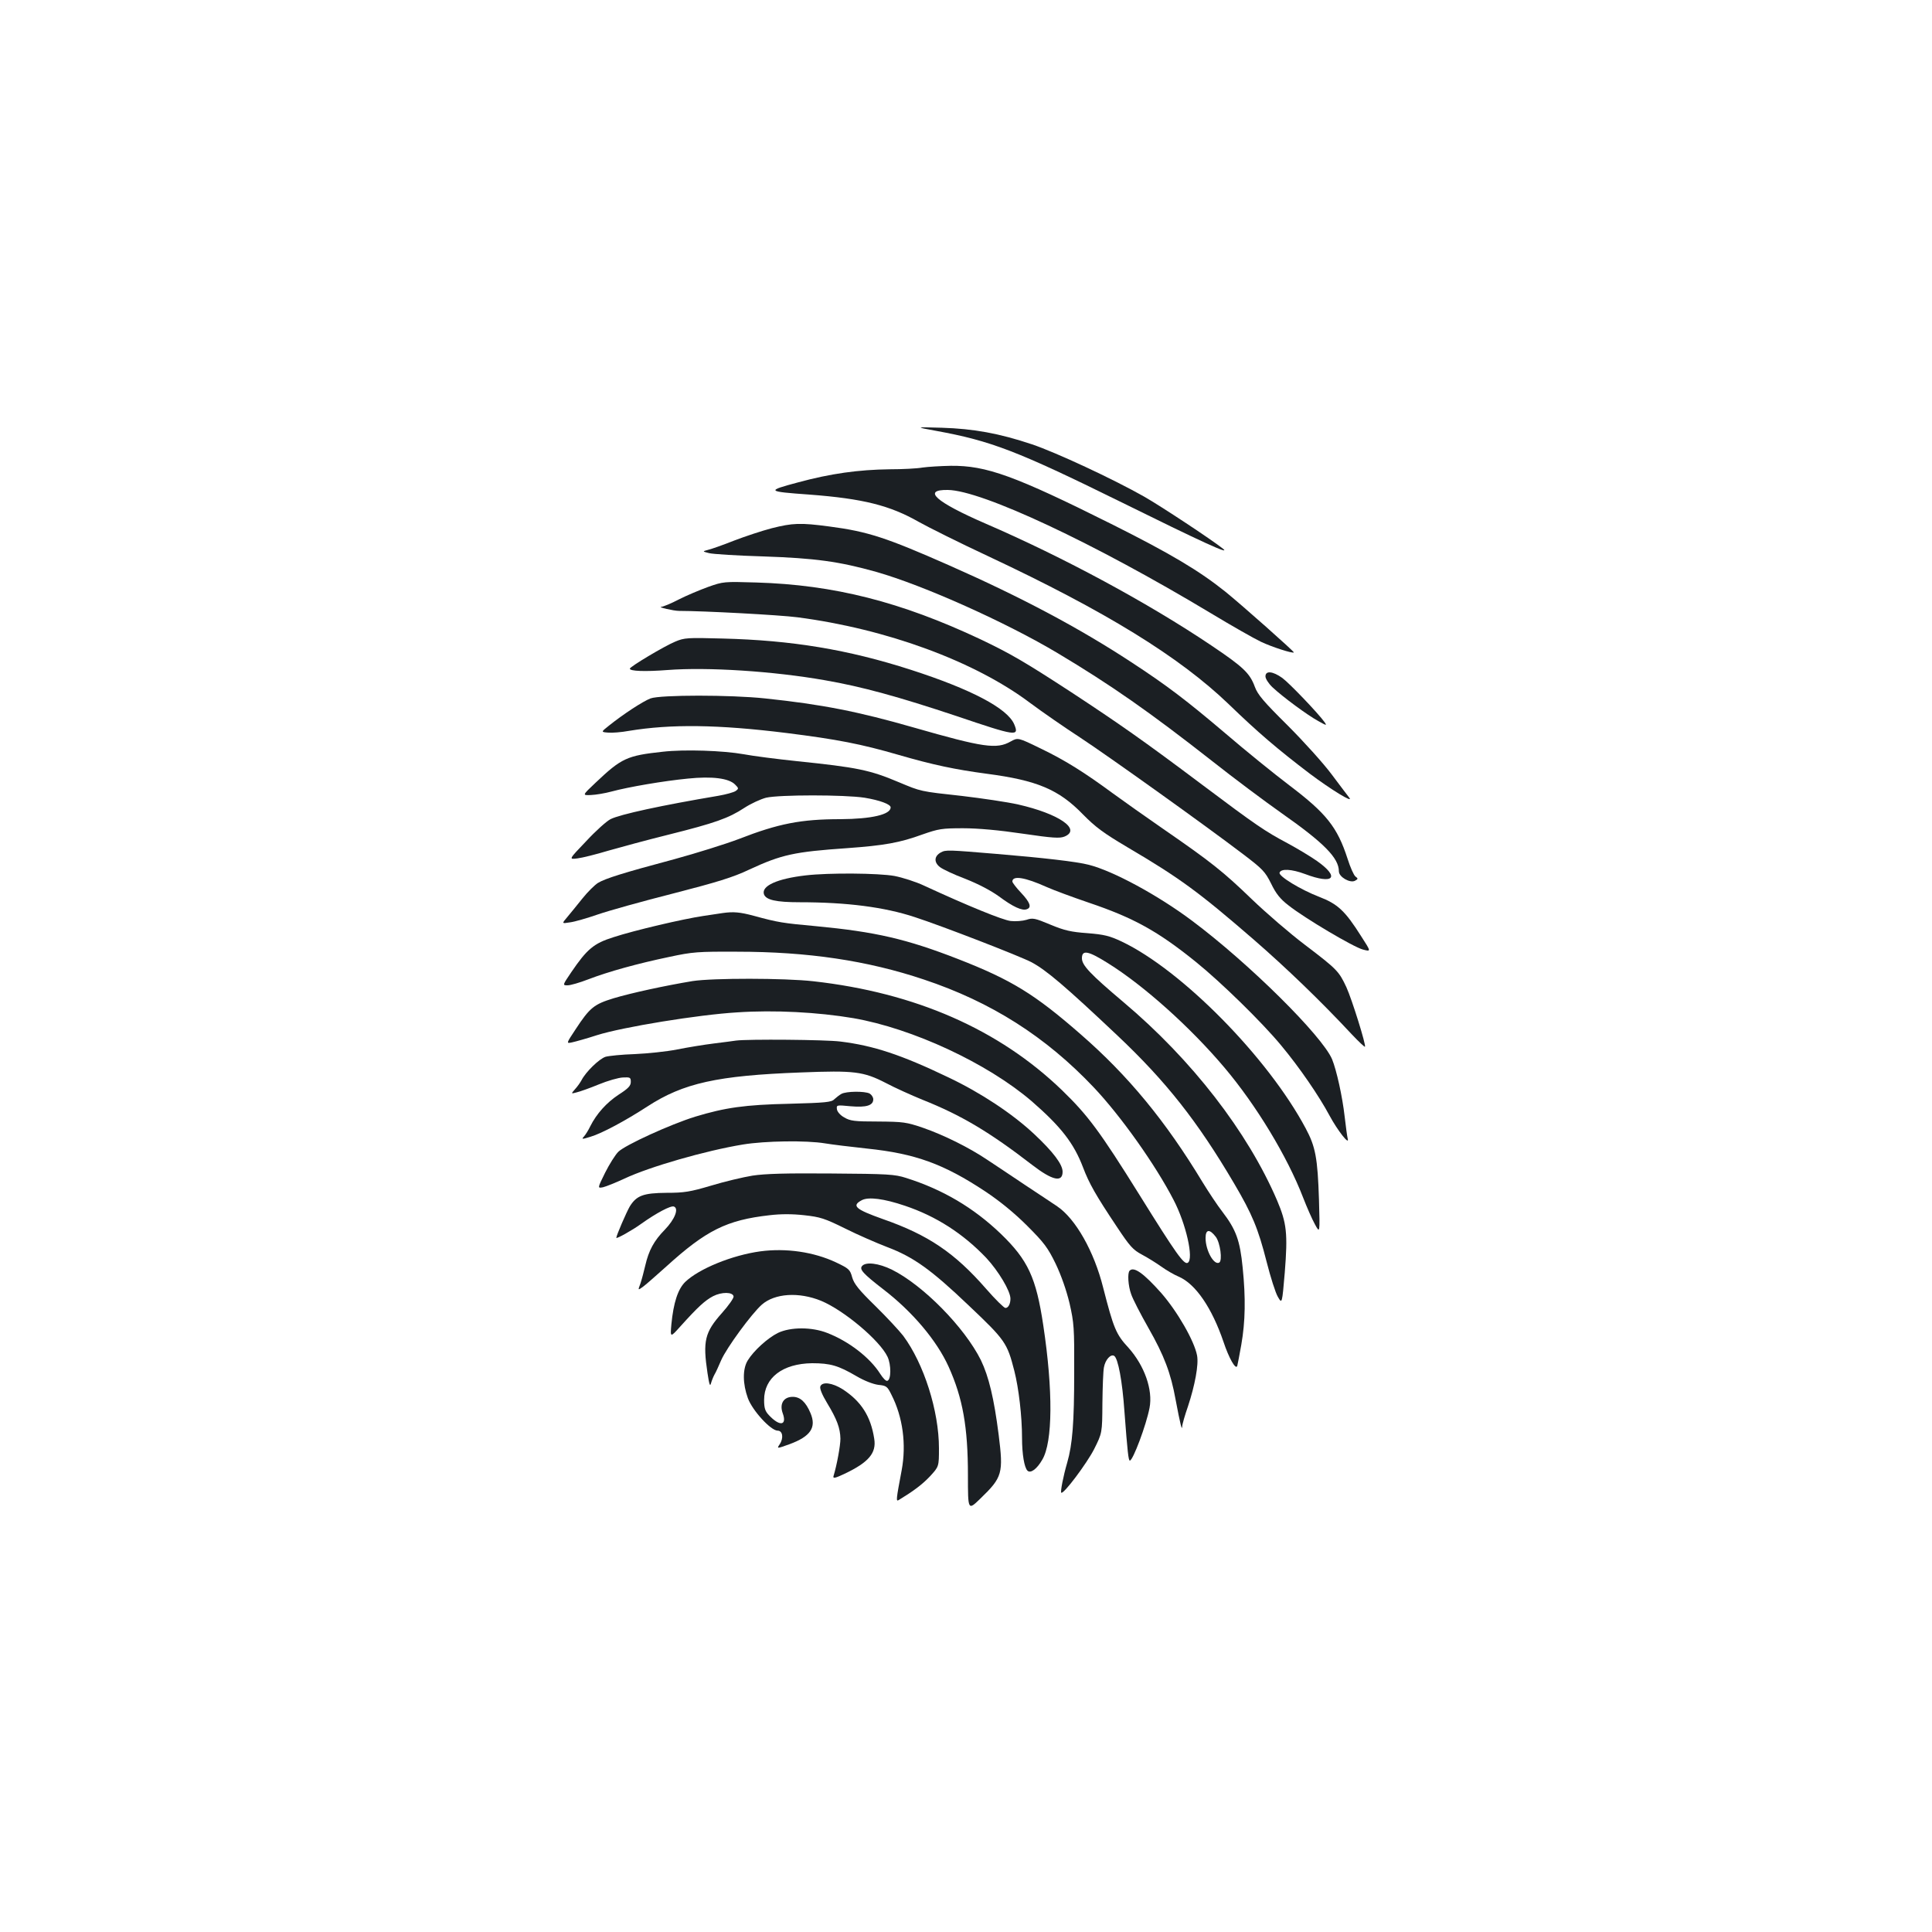 <?xml version="1.0" standalone="no"?>
<!DOCTYPE svg PUBLIC "-//W3C//DTD SVG 20010904//EN"
 "http://www.w3.org/TR/2001/REC-SVG-20010904/DTD/svg10.dtd">
<svg version="1.0" xmlns="http://www.w3.org/2000/svg"
 width="1000pt" height="1000pt" viewBox="0 0 1000 1000"
 preserveAspectRatio="xMidYMid meet">
<g transform="translate(0,1000) scale(0.1,-0.1)"
fill="#1b1f23" stroke="none">
<path d="M4845 7770 c285 -52 420 -104 952 -366 425 -210 576 -279 533 -244
-56 45 -321 220 -407 269 -162 92 -459 230 -581 271 -170 57 -303 81 -467 86
-140 4 -140 4 -30 -16z"/>
<path d="M4775 7580 c-27 -5 -104 -9 -170 -9 -161 -2 -306 -22 -475 -68 -165
-44 -163 -47 60 -63 277 -21 416 -56 565 -141 50 -28 212 -109 362 -179 605
-284 987 -519 1243 -765 152 -147 253 -233 420 -360 108 -81 228 -155 204
-124 -6 8 -47 61 -90 119 -43 58 -146 172 -229 255 -124 123 -155 159 -170
200 -26 71 -60 103 -225 214 -327 220 -764 456 -1169 631 -258 112 -330 176
-195 174 176 -2 759 -276 1358 -636 111 -67 229 -134 263 -150 57 -27 163 -61
170 -55 3 4 -270 246 -354 314 -136 109 -284 197 -583 347 -508 254 -655 307
-839 305 -53 -1 -118 -5 -146 -9z"/>
<path d="M3995 7266 c-50 -13 -138 -42 -195 -64 -58 -23 -118 -44 -135 -48
-30 -8 -30 -8 5 -17 19 -5 145 -13 280 -17 268 -9 393 -26 585 -80 244 -69
674 -262 940 -421 276 -165 475 -304 800 -559 110 -87 272 -208 360 -270 218
-153 295 -231 295 -300 0 -29 57 -62 83 -49 17 9 17 12 3 22 -9 7 -27 48 -41
92 -53 164 -110 235 -300 379 -83 63 -231 183 -330 268 -205 174 -305 250
-490 371 -270 177 -569 336 -945 502 -322 142 -418 174 -618 200 -149 20 -190
18 -297 -9z"/>
<path d="M3665 6962 c-44 -16 -113 -45 -152 -65 -40 -21 -80 -37 -90 -38 -22
-1 64 -21 92 -21 127 0 520 -21 612 -33 462 -60 918 -228 1203 -442 63 -47
180 -128 260 -180 146 -96 650 -456 848 -607 97 -74 110 -87 141 -149 25 -52
47 -80 90 -113 83 -66 338 -217 386 -229 42 -11 42 -11 -9 68 -84 133 -122
168 -218 205 -96 37 -211 107 -205 125 7 22 62 19 132 -7 148 -56 183 -18 61
68 -33 23 -101 64 -151 91 -117 62 -164 94 -445 305 -302 227 -430 316 -675
477 -244 159 -315 200 -470 274 -412 194 -758 282 -1160 294 -168 5 -171 5
-250 -23z"/>
<path d="M3495 6679 c-56 -23 -235 -130 -235 -140 0 -13 78 -16 195 -7 207 16
549 -6 815 -53 191 -33 380 -85 683 -186 307 -104 323 -106 297 -43 -34 83
-222 182 -535 283 -326 105 -616 153 -975 162 -182 5 -198 4 -245 -16z"/>
<path d="M6550 6499 c0 -12 16 -37 36 -56 53 -50 182 -145 237 -175 43 -24 46
-25 33 -6 -32 45 -182 202 -219 229 -49 35 -87 39 -87 8z"/>
<path d="M3367 6385 c-39 -15 -139 -80 -214 -140 -43 -34 -43 -34 -5 -37 20
-2 69 2 107 9 218 36 462 33 816 -11 263 -33 386 -57 579 -113 183 -53 294
-76 458 -98 259 -34 372 -81 497 -210 66 -67 107 -97 230 -170 272 -160 371
-233 655 -479 169 -147 345 -316 508 -491 35 -37 65 -65 67 -63 7 7 -67 244
-96 308 -39 83 -47 92 -214 219 -77 58 -201 165 -275 236 -148 143 -212 194
-460 365 -91 63 -207 145 -259 183 -148 109 -248 172 -375 233 -117 57 -117
57 -155 36 -72 -41 -141 -31 -500 72 -289 83 -476 120 -771 151 -178 19 -541
19 -593 0z"/>
<path d="M3430 6109 c-185 -20 -213 -33 -347 -160 -70 -66 -70 -66 -24 -64 25
1 73 9 106 18 89 24 271 55 395 67 126 13 213 2 245 -31 19 -19 19 -21 3 -33
-10 -7 -50 -18 -90 -25 -291 -49 -509 -96 -558 -121 -20 -10 -77 -61 -126
-114 -91 -95 -91 -95 -45 -89 25 3 97 21 160 40 63 18 203 56 312 83 240 60
310 85 391 138 35 23 86 46 113 53 67 16 407 16 510 0 79 -13 135 -34 135 -50
0 -37 -98 -60 -260 -61 -204 0 -321 -23 -524 -102 -71 -27 -222 -74 -335 -105
-266 -71 -358 -100 -396 -123 -16 -10 -53 -46 -80 -80 -28 -35 -63 -78 -79
-97 -29 -34 -29 -34 15 -27 24 3 89 22 144 41 55 19 230 68 388 108 229 59
311 84 395 124 168 78 233 92 507 111 193 14 272 28 390 71 83 29 100 32 210
32 77 0 187 -10 308 -28 157 -23 192 -25 217 -15 89 37 -29 118 -240 166 -58
13 -188 32 -289 44 -220 24 -213 23 -328 71 -151 64 -217 77 -526 109 -105 11
-230 27 -277 36 -106 19 -307 26 -420 13z"/>
<path d="M4870 5588 c-35 -19 -37 -51 -5 -76 14 -11 73 -39 132 -61 68 -27
131 -60 174 -91 71 -53 120 -76 144 -66 26 9 17 35 -30 85 -25 26 -45 53 -45
58 0 33 66 22 177 -28 38 -17 136 -53 218 -81 231 -78 357 -147 555 -307 130
-105 343 -313 442 -433 94 -113 195 -260 250 -363 41 -76 103 -155 94 -120 -3
11 -10 63 -16 115 -12 106 -42 240 -65 297 -51 121 -430 497 -726 718 -175
131 -407 257 -534 289 -61 16 -235 36 -475 56 -252 21 -264 22 -290 8z"/>
<path d="M4170 5469 c-147 -17 -229 -54 -216 -97 10 -30 62 -42 186 -42 243 0
438 -25 595 -77 139 -45 547 -203 605 -234 76 -41 173 -123 444 -379 251 -237
414 -443 604 -766 93 -158 124 -232 168 -405 20 -79 46 -161 58 -181 22 -38
22 -38 36 126 16 202 10 255 -40 373 -152 354 -440 727 -795 1026 -173 146
-215 191 -215 227 0 45 32 39 134 -25 188 -117 429 -334 603 -540 165 -195
326 -461 408 -674 19 -49 46 -111 61 -138 26 -48 26 -48 21 127 -7 217 -18
275 -69 370 -195 366 -641 819 -953 967 -62 29 -89 36 -177 43 -84 6 -119 14
-191 44 -81 34 -92 36 -124 25 -20 -6 -57 -9 -82 -6 -42 5 -223 79 -446 182
-44 21 -114 43 -155 51 -83 15 -341 17 -460 3z"/>
<path d="M3740 5274 c-14 -2 -59 -9 -100 -15 -102 -15 -355 -74 -465 -110
-102 -32 -137 -62 -218 -181 -46 -68 -46 -68 -19 -68 15 0 63 14 107 31 104
40 256 82 419 116 121 26 148 28 351 27 367 0 675 -46 967 -144 348 -116 630
-295 879 -558 141 -149 320 -402 413 -582 65 -124 106 -307 74 -326 -19 -12
-59 44 -250 351 -205 329 -267 412 -400 541 -327 316 -761 506 -1288 565 -151
17 -521 17 -625 1 -145 -24 -319 -62 -409 -89 -101 -31 -123 -48 -197 -161
-49 -74 -49 -74 -17 -67 18 4 76 20 128 37 133 42 524 106 726 118 192 13 418
1 601 -30 306 -53 693 -233 922 -429 153 -133 219 -218 267 -344 31 -82 66
-144 175 -307 67 -101 83 -119 130 -144 30 -16 75 -44 100 -62 25 -18 66 -42
90 -52 88 -38 172 -162 232 -338 28 -84 63 -146 71 -124 2 8 12 58 21 110 21
121 23 241 7 399 -14 141 -34 196 -105 289 -25 32 -70 100 -102 152 -192 318
-386 553 -632 767 -237 207 -357 281 -634 389 -267 104 -428 141 -734 170
-174 16 -196 19 -324 54 -71 19 -105 22 -161 14z m2553 -1676 c23 -31 35 -122
18 -133 -27 -16 -71 62 -71 127 0 46 21 48 53 6z"/>
<path d="M3810 4614 c-14 -2 -65 -9 -115 -15 -49 -6 -135 -20 -190 -31 -55
-11 -154 -21 -220 -24 -65 -2 -134 -9 -151 -14 -33 -11 -102 -78 -124 -121 -7
-13 -22 -34 -34 -47 -21 -24 -21 -24 9 -16 17 4 68 22 114 41 46 19 102 35
125 36 38 2 41 0 41 -23 0 -20 -13 -34 -63 -66 -62 -41 -114 -98 -147 -164 -9
-19 -24 -43 -32 -52 -14 -15 -12 -16 33 -2 58 17 181 83 295 157 186 121 362
160 794 176 277 11 324 5 439 -54 49 -26 134 -64 190 -87 201 -80 346 -166
569 -338 104 -80 157 -92 157 -35 0 38 -48 102 -146 194 -114 107 -278 215
-444 294 -246 118 -389 165 -560 186 -77 10 -481 13 -540 5z"/>
<path d="M4355 4338 c-11 -6 -27 -19 -37 -28 -14 -15 -46 -18 -230 -23 -233
-5 -335 -20 -490 -67 -129 -40 -363 -147 -398 -182 -15 -15 -46 -64 -68 -108
-40 -81 -40 -81 -10 -75 16 4 66 24 111 45 130 61 418 144 612 176 115 19 329
22 425 6 36 -6 134 -18 218 -27 249 -26 396 -79 612 -222 75 -50 150 -111 216
-177 88 -88 107 -113 148 -197 29 -61 55 -135 72 -205 23 -102 25 -125 24
-359 0 -259 -9 -371 -36 -465 -21 -72 -36 -151 -31 -156 11 -11 132 151 170
225 42 84 42 84 43 237 1 84 4 168 8 187 7 39 35 70 53 59 20 -13 42 -129 53
-287 16 -213 21 -255 28 -255 16 0 85 184 102 273 18 93 -26 218 -109 311 -65
70 -77 101 -131 311 -47 188 -143 357 -238 421 -20 13 -95 64 -167 111 -71 48
-159 106 -195 130 -95 64 -225 128 -331 165 -88 30 -103 32 -234 33 -123 0
-144 3 -175 21 -20 11 -36 29 -38 42 -3 23 -2 23 71 16 81 -7 117 4 117 36 0
11 -9 24 -19 30 -26 13 -121 12 -146 -2z"/>
<path d="M3895 3915 c-49 -8 -146 -31 -215 -52 -108 -32 -139 -37 -230 -37
-120 -1 -155 -14 -190 -70 -17 -29 -70 -151 -70 -163 0 -7 84 40 128 72 80 57
154 96 170 90 27 -10 5 -66 -47 -120 -56 -57 -83 -107 -101 -185 -7 -30 -18
-72 -25 -93 -14 -37 -14 -37 16 -15 17 13 69 59 117 102 207 188 313 241 535
266 58 7 118 7 180 0 82 -9 105 -16 212 -69 66 -33 163 -75 215 -95 138 -52
229 -117 425 -304 189 -179 198 -193 235 -337 23 -90 40 -236 40 -347 0 -86
12 -154 28 -170 16 -16 49 8 77 57 54 91 56 357 5 695 -37 247 -79 338 -220
474 -141 135 -300 229 -490 289 -59 19 -95 21 -385 23 -239 2 -343 -1 -410
-11z m789 -156 c161 -54 301 -144 421 -270 63 -68 125 -171 125 -211 0 -27
-11 -48 -26 -48 -7 0 -52 44 -99 98 -163 187 -300 280 -535 362 -143 51 -164
69 -109 98 34 18 114 8 223 -29z"/>
<path d="M3935 3523 c-146 -20 -317 -90 -388 -158 -38 -37 -61 -107 -72 -220
-6 -69 -6 -69 47 -10 90 100 127 134 169 156 45 23 102 22 106 -1 2 -8 -26
-48 -61 -87 -88 -99 -99 -144 -74 -310 9 -59 13 -72 18 -53 4 14 12 34 18 45
7 11 22 45 35 75 28 64 157 240 210 287 67 59 192 67 307 20 118 -49 304 -205
344 -290 19 -41 19 -118 -1 -124 -7 -3 -23 14 -37 36 -53 84 -163 169 -275
212 -79 31 -189 31 -254 0 -53 -26 -126 -92 -157 -143 -27 -44 -26 -121 1
-195 24 -65 119 -168 154 -168 26 0 32 -38 11 -70 -16 -24 -16 -24 51 0 108
40 140 86 108 161 -24 57 -53 84 -92 84 -47 0 -69 -36 -52 -84 24 -65 -15 -71
-71 -11 -20 21 -25 37 -25 79 0 115 96 188 248 190 95 0 136 -12 230 -67 41
-24 85 -41 113 -45 42 -4 47 -8 68 -51 59 -115 78 -257 53 -391 -29 -154 -30
-163 -15 -154 77 47 120 79 161 122 47 51 47 51 47 146 0 193 -78 438 -185
582 -21 27 -85 96 -144 154 -85 83 -110 114 -120 148 -11 41 -17 46 -84 78
-115 54 -258 75 -392 57z"/>
<path d="M4462 3447 c-15 -17 6 -40 108 -119 153 -117 279 -267 340 -402 73
-162 100 -311 100 -563 0 -182 0 -182 64 -120 115 111 120 131 95 331 -24 188
-51 301 -92 386 -84 169 -298 387 -460 468 -69 34 -136 42 -155 19z"/>
<path d="M5847 3423 c-12 -11 -8 -79 8 -122 8 -24 48 -102 89 -174 82 -144
116 -234 141 -372 24 -127 33 -163 34 -139 0 11 14 59 30 105 36 109 56 216
47 263 -14 75 -102 228 -186 324 -90 101 -141 138 -163 115z"/>
<path d="M4246 2824 c-4 -11 9 -43 35 -86 51 -84 68 -130 69 -185 0 -35 -18
-135 -36 -194 -3 -13 9 -10 58 13 124 59 165 107 153 181 -18 117 -68 194
-163 256 -54 34 -106 41 -116 15z"/>
</g>
</svg>
